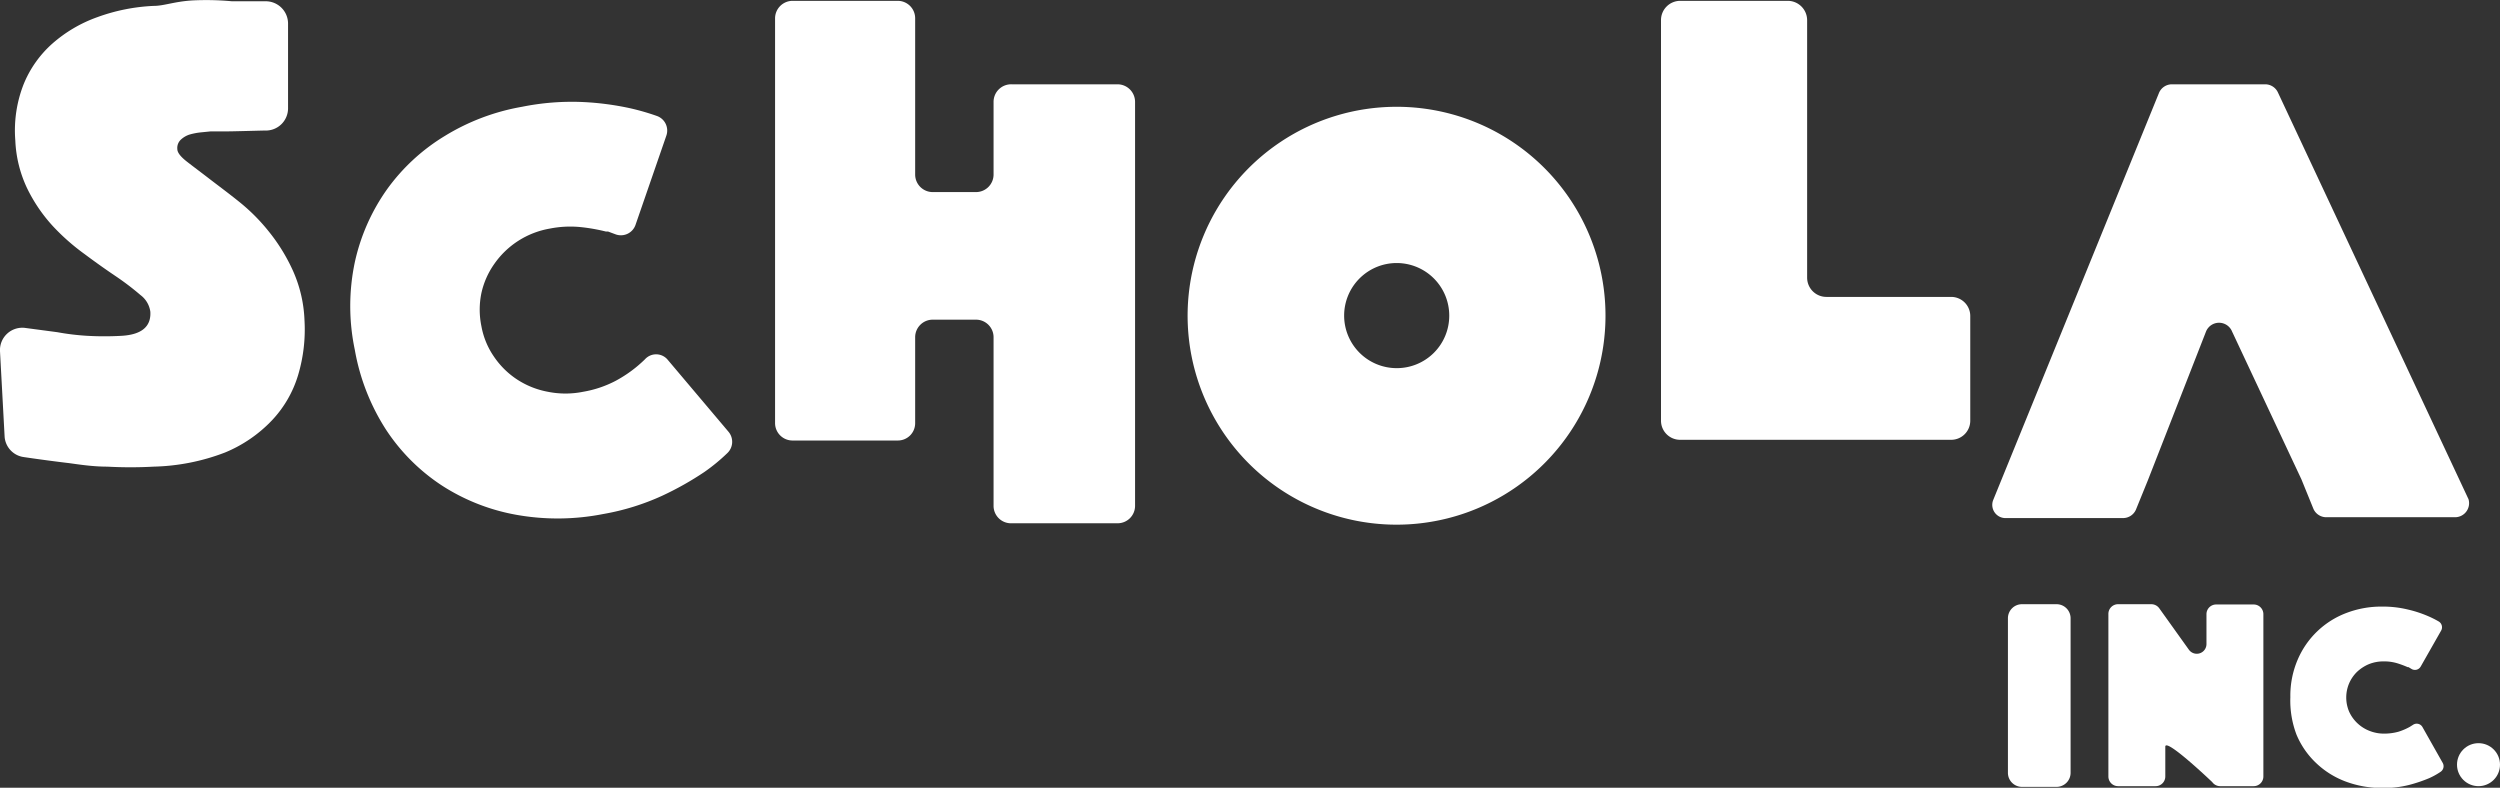 <svg xmlns="http://www.w3.org/2000/svg" viewBox="0 0 177.92 56.06"><rect x="0" y="0" width="177.92" height="56.06" fill="#333333" stroke="none"/><defs><style>.cls-1{fill:#fff;}</style></defs><g id="レイヤー_2" data-name="レイヤー 2"><g id="レイヤー_1-2" data-name="レイヤー 1"><path class="cls-1" d="M143.9,43h2.46a1,1,0,0,1,1,1V55a1,1,0,0,1-1,1H143.9a1,1,0,0,1-1-1V44A1,1,0,0,1,143.9,43Z"/><path class="cls-1" d="M150.76,43h2.35a.7.7,0,0,1,.56.29l2.11,2.95a.69.69,0,0,0,1.25-.41V43.71a.69.69,0,0,1,.69-.69h2.67a.69.69,0,0,1,.69.69V55.26a.69.69,0,0,1-.69.69H158a.7.7,0,0,1-.56-.29s-3.34-3.19-3.34-2.52v2.12a.69.69,0,0,1-.69.69h-2.67a.69.69,0,0,1-.69-.69V43.71A.69.69,0,0,1,150.76,43Z"/><path class="cls-1" d="M163,49.61a6.51,6.51,0,0,1,.52-2.66A6.11,6.11,0,0,1,167,43.62a6.93,6.93,0,0,1,2.5-.45,7.52,7.52,0,0,1,1.87.21,8.34,8.34,0,0,1,1.41.46,7.09,7.09,0,0,1,.78.39.48.48,0,0,1,.17.65l-1.45,2.55a.47.47,0,0,1-.67.17l-.2-.12-.06,0a7,7,0,0,0-.72-.27,3.22,3.22,0,0,0-1-.14,2.77,2.77,0,0,0-1.05.2,2.84,2.84,0,0,0-.84.55,2.55,2.55,0,0,0-.56.82,2.57,2.57,0,0,0,0,2,2.61,2.61,0,0,0,.58.82,2.64,2.64,0,0,0,.86.55,2.78,2.78,0,0,0,1.09.2,3.76,3.76,0,0,0,1-.14,4.34,4.34,0,0,0,.77-.33l.24-.15a.47.47,0,0,1,.68.15l1.44,2.55a.48.48,0,0,1-.15.64,5.18,5.18,0,0,1-.81.45,10.63,10.63,0,0,1-1.42.48,7.24,7.24,0,0,1-1.9.22,7.38,7.38,0,0,1-2.65-.47,6.16,6.16,0,0,1-2.09-1.32,5.9,5.9,0,0,1-1.38-2A6.81,6.81,0,0,1,163,49.61Z"/><circle class="cls-1" cx="176.39" cy="54.42" r="1.53"/><path class="cls-1" d="M0,25a1.59,1.59,0,0,1,1.81-1.66l2.26.3a17.59,17.59,0,0,0,2.15.26,21.7,21.7,0,0,0,2.42,0c1.43-.08,2.12-.65,2.06-1.71A1.78,1.78,0,0,0,10,21a19.14,19.14,0,0,0-1.73-1.32c-.7-.47-1.45-1-2.24-1.59a15.37,15.37,0,0,1-2.27-2A11.19,11.19,0,0,1,1.93,13.4,8.76,8.76,0,0,1,1.09,10,9,9,0,0,1,1.68,6,7.78,7.78,0,0,1,3.73,3.1a9.84,9.84,0,0,1,3.2-1.88,13.42,13.42,0,0,1,4-.8c.75,0,1.46-.31,2.77-.39A19.79,19.79,0,0,1,16.5.09c.4,0,1.47,0,2.42,0A1.59,1.59,0,0,1,20.5,1.71l0,6a1.58,1.58,0,0,1-1.63,1.58h0c-.26,0-2.52.07-2.83.06H15l-.7.07a4.61,4.61,0,0,0-.79.15,1.63,1.63,0,0,0-.64.37.81.81,0,0,0-.25.67c0,.25.24.55.69.9s1,.76,1.61,1.23,1.33,1,2.1,1.62a13.48,13.48,0,0,1,2.13,2.14,12.91,12.91,0,0,1,1.7,2.77,9.48,9.48,0,0,1,.82,3.52,11.33,11.33,0,0,1-.45,3.89,8.06,8.06,0,0,1-1.87,3.24A9.71,9.71,0,0,1,16,32.21a15.11,15.11,0,0,1-5.06,1,30.54,30.54,0,0,1-3.31,0c-1,0-1.92-.14-2.71-.25-.61-.07-2.09-.26-3.22-.43A1.58,1.58,0,0,1,.33,31.1Z"/><path class="cls-1" d="M25.25,24.89a15.11,15.11,0,0,1,0-6.22,14.18,14.18,0,0,1,2.29-5.19,14,14,0,0,1,4.11-3.8A15.61,15.61,0,0,1,37.15,7.6a17.94,17.94,0,0,1,4.3-.34,20.18,20.18,0,0,1,3.38.44,16.77,16.77,0,0,1,1.91.55,1.1,1.1,0,0,1,.68,1.41L45.23,16a1.1,1.1,0,0,1-1.44.67l-.51-.19-.15,0a13,13,0,0,0-1.73-.31,7.46,7.46,0,0,0-2.28.1,6.08,6.08,0,0,0-3.94,2.51,5.74,5.74,0,0,0-.92,2.08,5.81,5.81,0,0,0,0,2.35,5.54,5.54,0,0,0,.9,2.18A5.88,5.88,0,0,0,36.79,27a6,6,0,0,0,2.19.88,6.34,6.34,0,0,0,2.53,0,7.74,7.74,0,0,0,2.31-.78A9.16,9.16,0,0,0,45.43,26c.16-.14.32-.28.47-.43a1.07,1.07,0,0,1,1.59,0l4.35,5.15a1.11,1.11,0,0,1-.07,1.52,13.26,13.26,0,0,1-1.64,1.35,22.14,22.14,0,0,1-3,1.69,17.09,17.09,0,0,1-4.19,1.3,16.71,16.71,0,0,1-6.18.06,14.42,14.42,0,0,1-5.3-2.08,13.8,13.8,0,0,1-4-4A15.38,15.38,0,0,1,25.25,24.89Z"/><path class="cls-1" d="M56.4.06h7.49a1.24,1.24,0,0,1,1.24,1.25V12.42a1.25,1.25,0,0,0,1.25,1.25h3.08a1.25,1.25,0,0,0,1.25-1.25V7.25A1.25,1.25,0,0,1,72,6h7.53a1.25,1.25,0,0,1,1.25,1.25V36a1.24,1.24,0,0,1-1.25,1.24H72A1.24,1.24,0,0,1,70.71,36V24a1.25,1.25,0,0,0-1.25-1.25H66.38A1.25,1.25,0,0,0,65.13,24v6.11a1.23,1.23,0,0,1-1.24,1.24H56.4a1.24,1.24,0,0,1-1.24-1.24V1.31A1.25,1.25,0,0,1,56.4.06Z"/><path class="cls-1" d="M119.57.06h7.67a1.38,1.38,0,0,1,1.37,1.37V19.76A1.37,1.37,0,0,0,130,21.13h8.86a1.36,1.36,0,0,1,1.36,1.36v7.45a1.36,1.36,0,0,1-1.36,1.36H119.57a1.36,1.36,0,0,1-1.36-1.36V1.43A1.37,1.37,0,0,1,119.57.06Z"/><path class="cls-1" d="M161.2,6h-6.62a1,1,0,0,0-.92.59l-11.81,29a.94.94,0,0,0,.92,1.28h8.31a1,1,0,0,0,.93-.6l.85-2.09h0L157,23.59a1,1,0,0,1,1.85,0l4.94,10.53h0l.85,2.09a1,1,0,0,0,.93.6h9.18a1,1,0,0,0,.93-1.28L162.12,6.59A1,1,0,0,0,161.2,6Z"/><path class="cls-1" d="M99.4,7.6a14.87,14.87,0,1,0,14.86,14.87A14.86,14.86,0,0,0,99.4,7.6Zm0,18.6a3.74,3.74,0,1,1,3.74-3.73A3.73,3.73,0,0,1,99.4,26.2Z"/></g></g></svg>